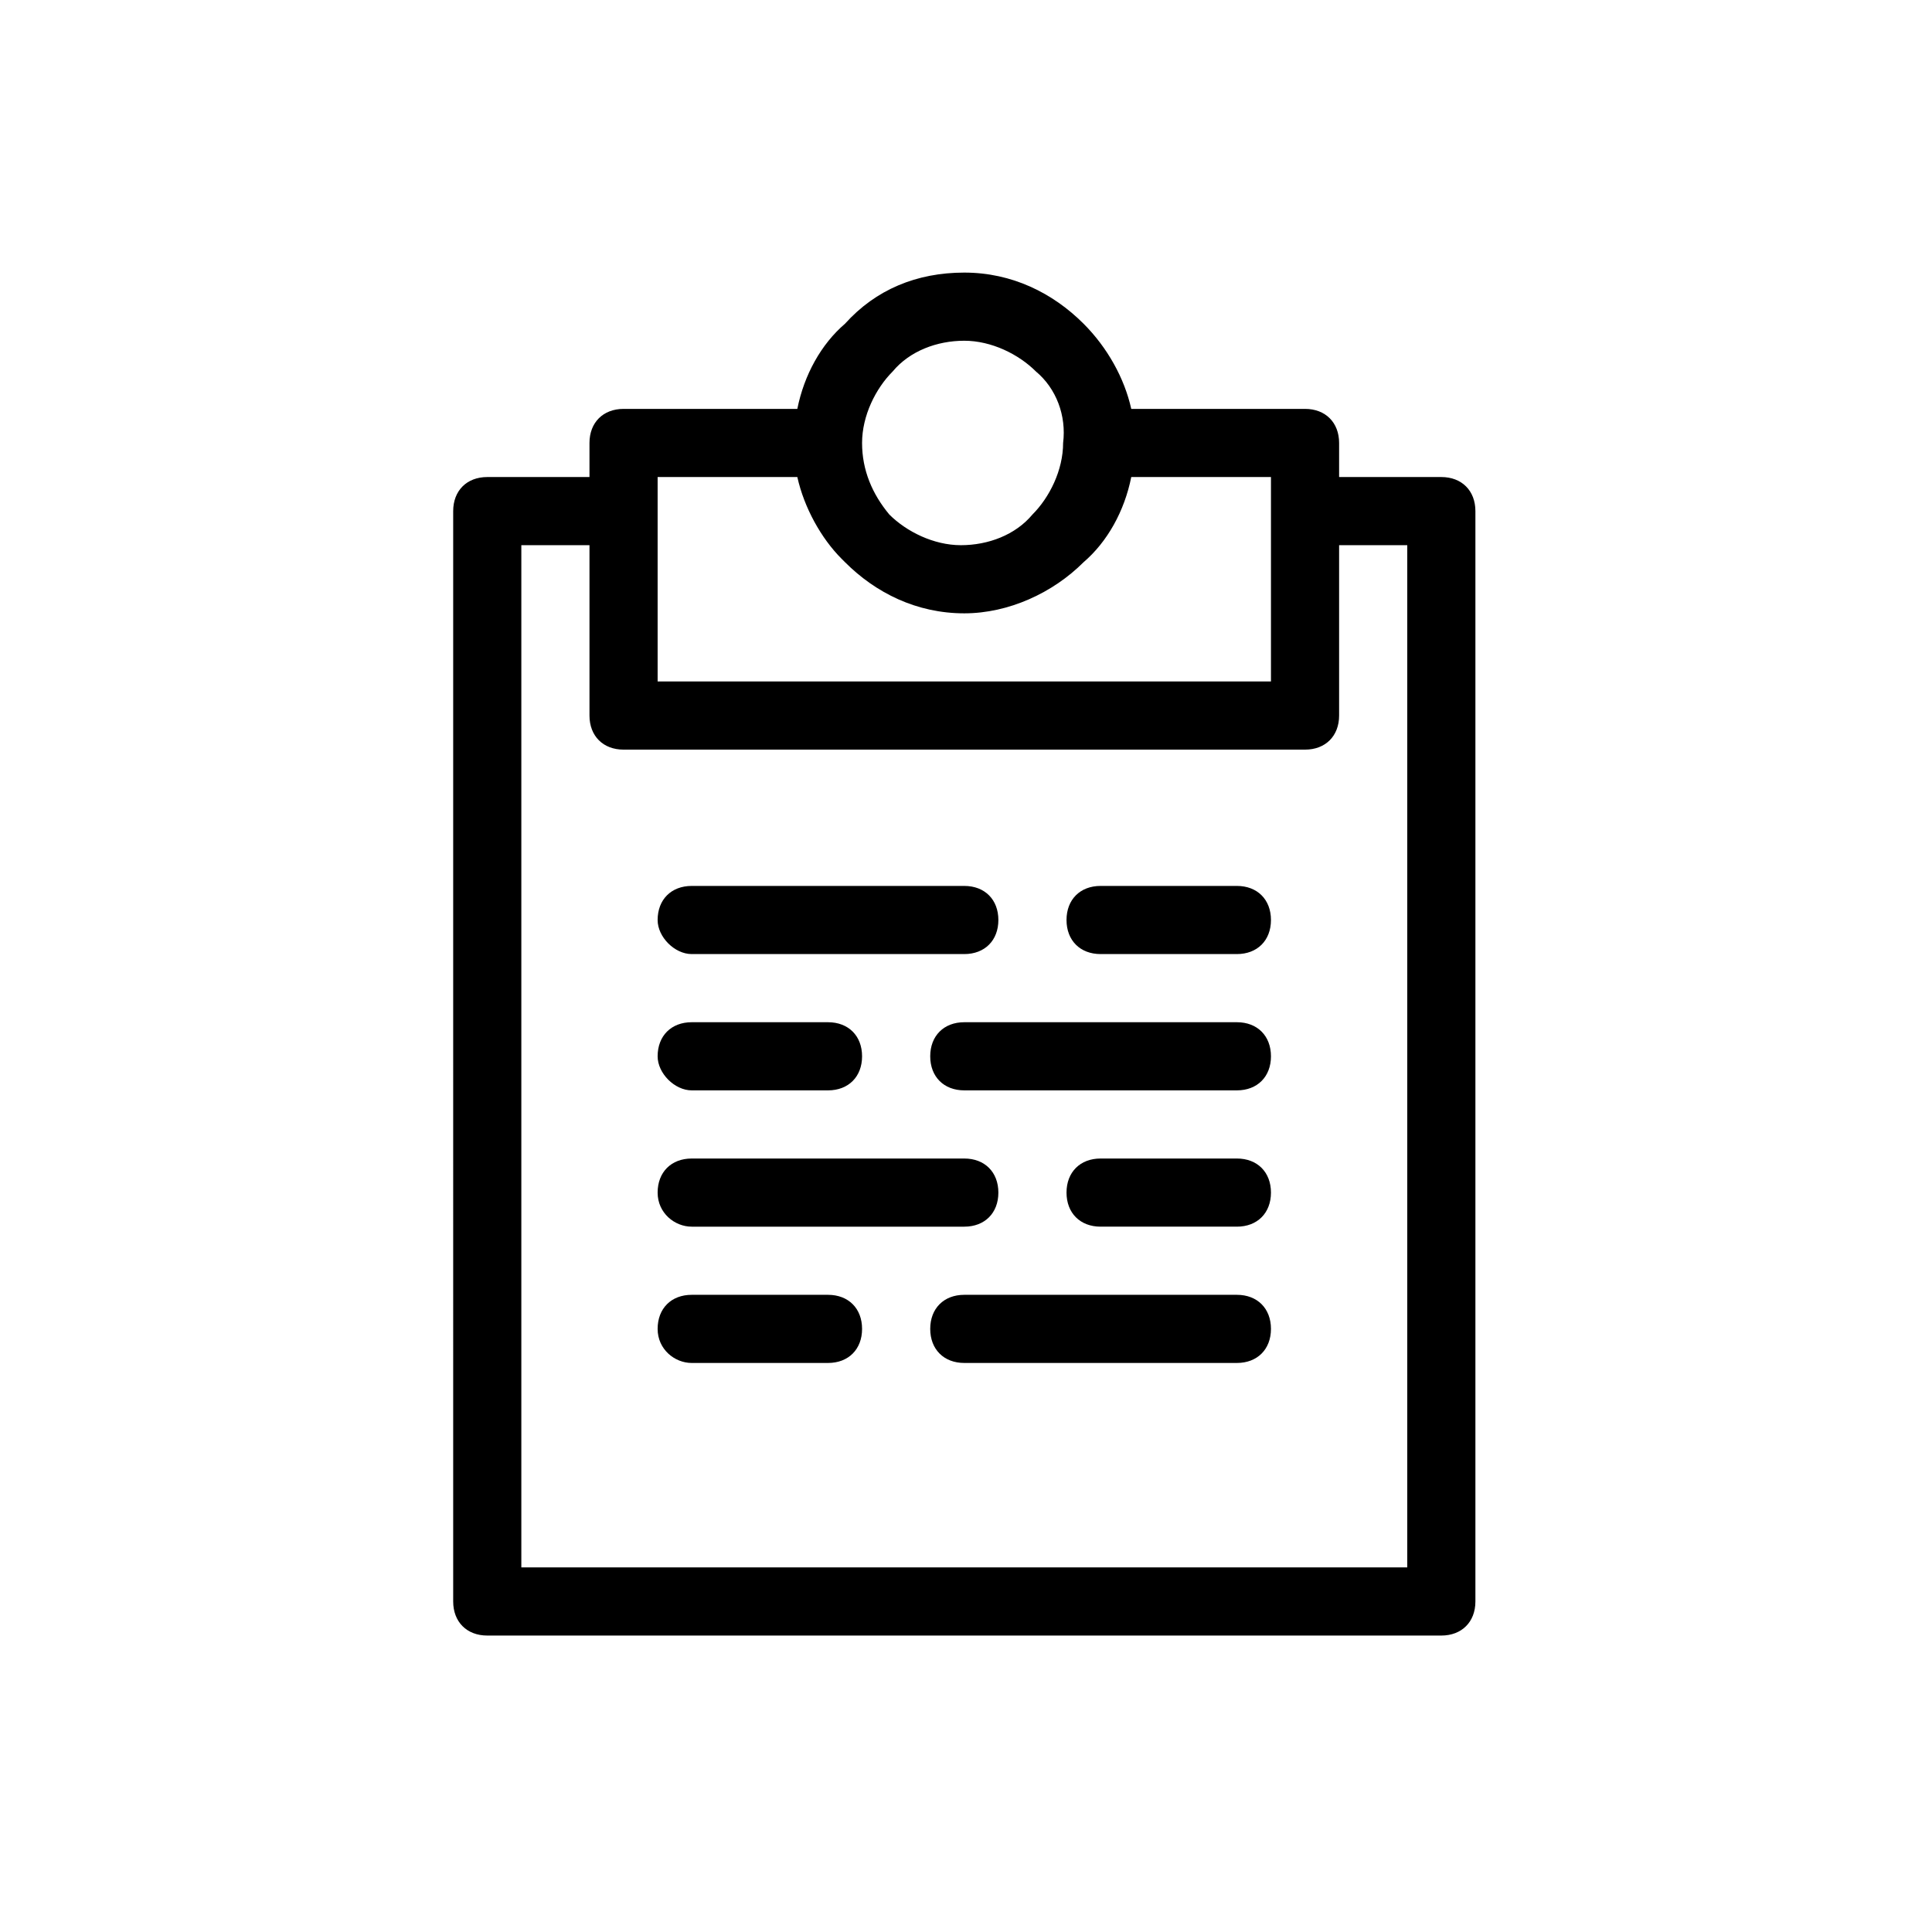 <?xml version="1.0" encoding="utf-8"?>
<!-- Generator: Adobe Illustrator 19.1.1, SVG Export Plug-In . SVG Version: 6.00 Build 0)  -->
<svg version="1.1" id="Слой_1" xmlns="http://www.w3.org/2000/svg" xmlns:xlink="http://www.w3.org/1999/xlink" x="0px" y="0px"
	 viewBox="0 0 56.7 56.7" style="enable-background:new 0 0 56.7 56.7;" xml:space="preserve">
<style type="text/css">
	.st0{fill-rule:evenodd;clip-rule:evenodd;}
</style>
<path class="st0" d="M39.3,14h3c0.6,0,1,0.4,1,1v32c0,0.6-0.4,1-1,1h-28c-0.6,0-1-0.4-1-1V15c0-0.6,0.4-1,1-1h3v-1c0-0.6,0.4-1,1-1
	h5.1c0.2-1,0.7-1.9,1.4-2.5C25.7,8.5,26.9,8,28.3,8c1.4,0,2.6,0.6,3.5,1.5c0.7,0.7,1.2,1.6,1.4,2.5h5.1c0.6,0,1,0.4,1,1V14L39.3,14z
	 M20.3,40h4c0.6,0,1-0.4,1-1s-0.4-1-1-1h-4c-0.6,0-1,0.4-1,1S19.8,40,20.3,40L20.3,40z M36.3,38h-8c-0.6,0-1,0.4-1,1s0.4,1,1,1h8
	c0.6,0,1-0.4,1-1S36.9,38,36.3,38L36.3,38z M36.3,34h-4c-0.6,0-1,0.4-1,1s0.4,1,1,1h4c0.6,0,1-0.4,1-1S36.9,34,36.3,34L36.3,34z
	 M20.3,36h8c0.6,0,1-0.4,1-1s-0.4-1-1-1h-8c-0.6,0-1,0.4-1,1S19.8,36,20.3,36L20.3,36z M20.3,32h4c0.6,0,1-0.4,1-1c0-0.6-0.4-1-1-1
	h-4c-0.6,0-1,0.4-1,1C19.3,31.5,19.8,32,20.3,32L20.3,32z M36.3,30h-8c-0.6,0-1,0.4-1,1c0,0.6,0.4,1,1,1h8c0.6,0,1-0.4,1-1
	C37.3,30.4,36.9,30,36.3,30L36.3,30z M17.3,16h-2v30h26V16h-2v5c0,0.6-0.4,1-1,1h-20c-0.6,0-1-0.4-1-1V16L17.3,16z M23.4,14h-4.1v1
	v5h18v-5v-1h-4.1c-0.2,1-0.7,1.9-1.4,2.5c-0.9,0.9-2.2,1.5-3.5,1.5c-1.4,0-2.6-0.6-3.5-1.5l-0.1-0.1C24.1,15.8,23.6,14.9,23.4,14
	L23.4,14z M30.4,10.9c-0.5-0.5-1.3-0.9-2.1-0.9c-0.8,0-1.6,0.3-2.1,0.9c-0.5,0.5-0.9,1.3-0.9,2.1c0,0.8,0.3,1.5,0.8,2.1l0,0
	c0.5,0.5,1.3,0.9,2.1,0.9c0.8,0,1.6-0.3,2.1-0.9c0.5-0.5,0.9-1.3,0.9-2.1C31.3,12.2,31,11.4,30.4,10.9L30.4,10.9z M36.3,26h-4
	c-0.6,0-1,0.4-1,1c0,0.6,0.4,1,1,1h4c0.6,0,1-0.4,1-1C37.3,26.4,36.9,26,36.3,26L36.3,26z M20.3,28h8c0.6,0,1-0.4,1-1
	c0-0.6-0.4-1-1-1h-8c-0.6,0-1,0.4-1,1C19.3,27.5,19.8,28,20.3,28z"/>
</svg>
